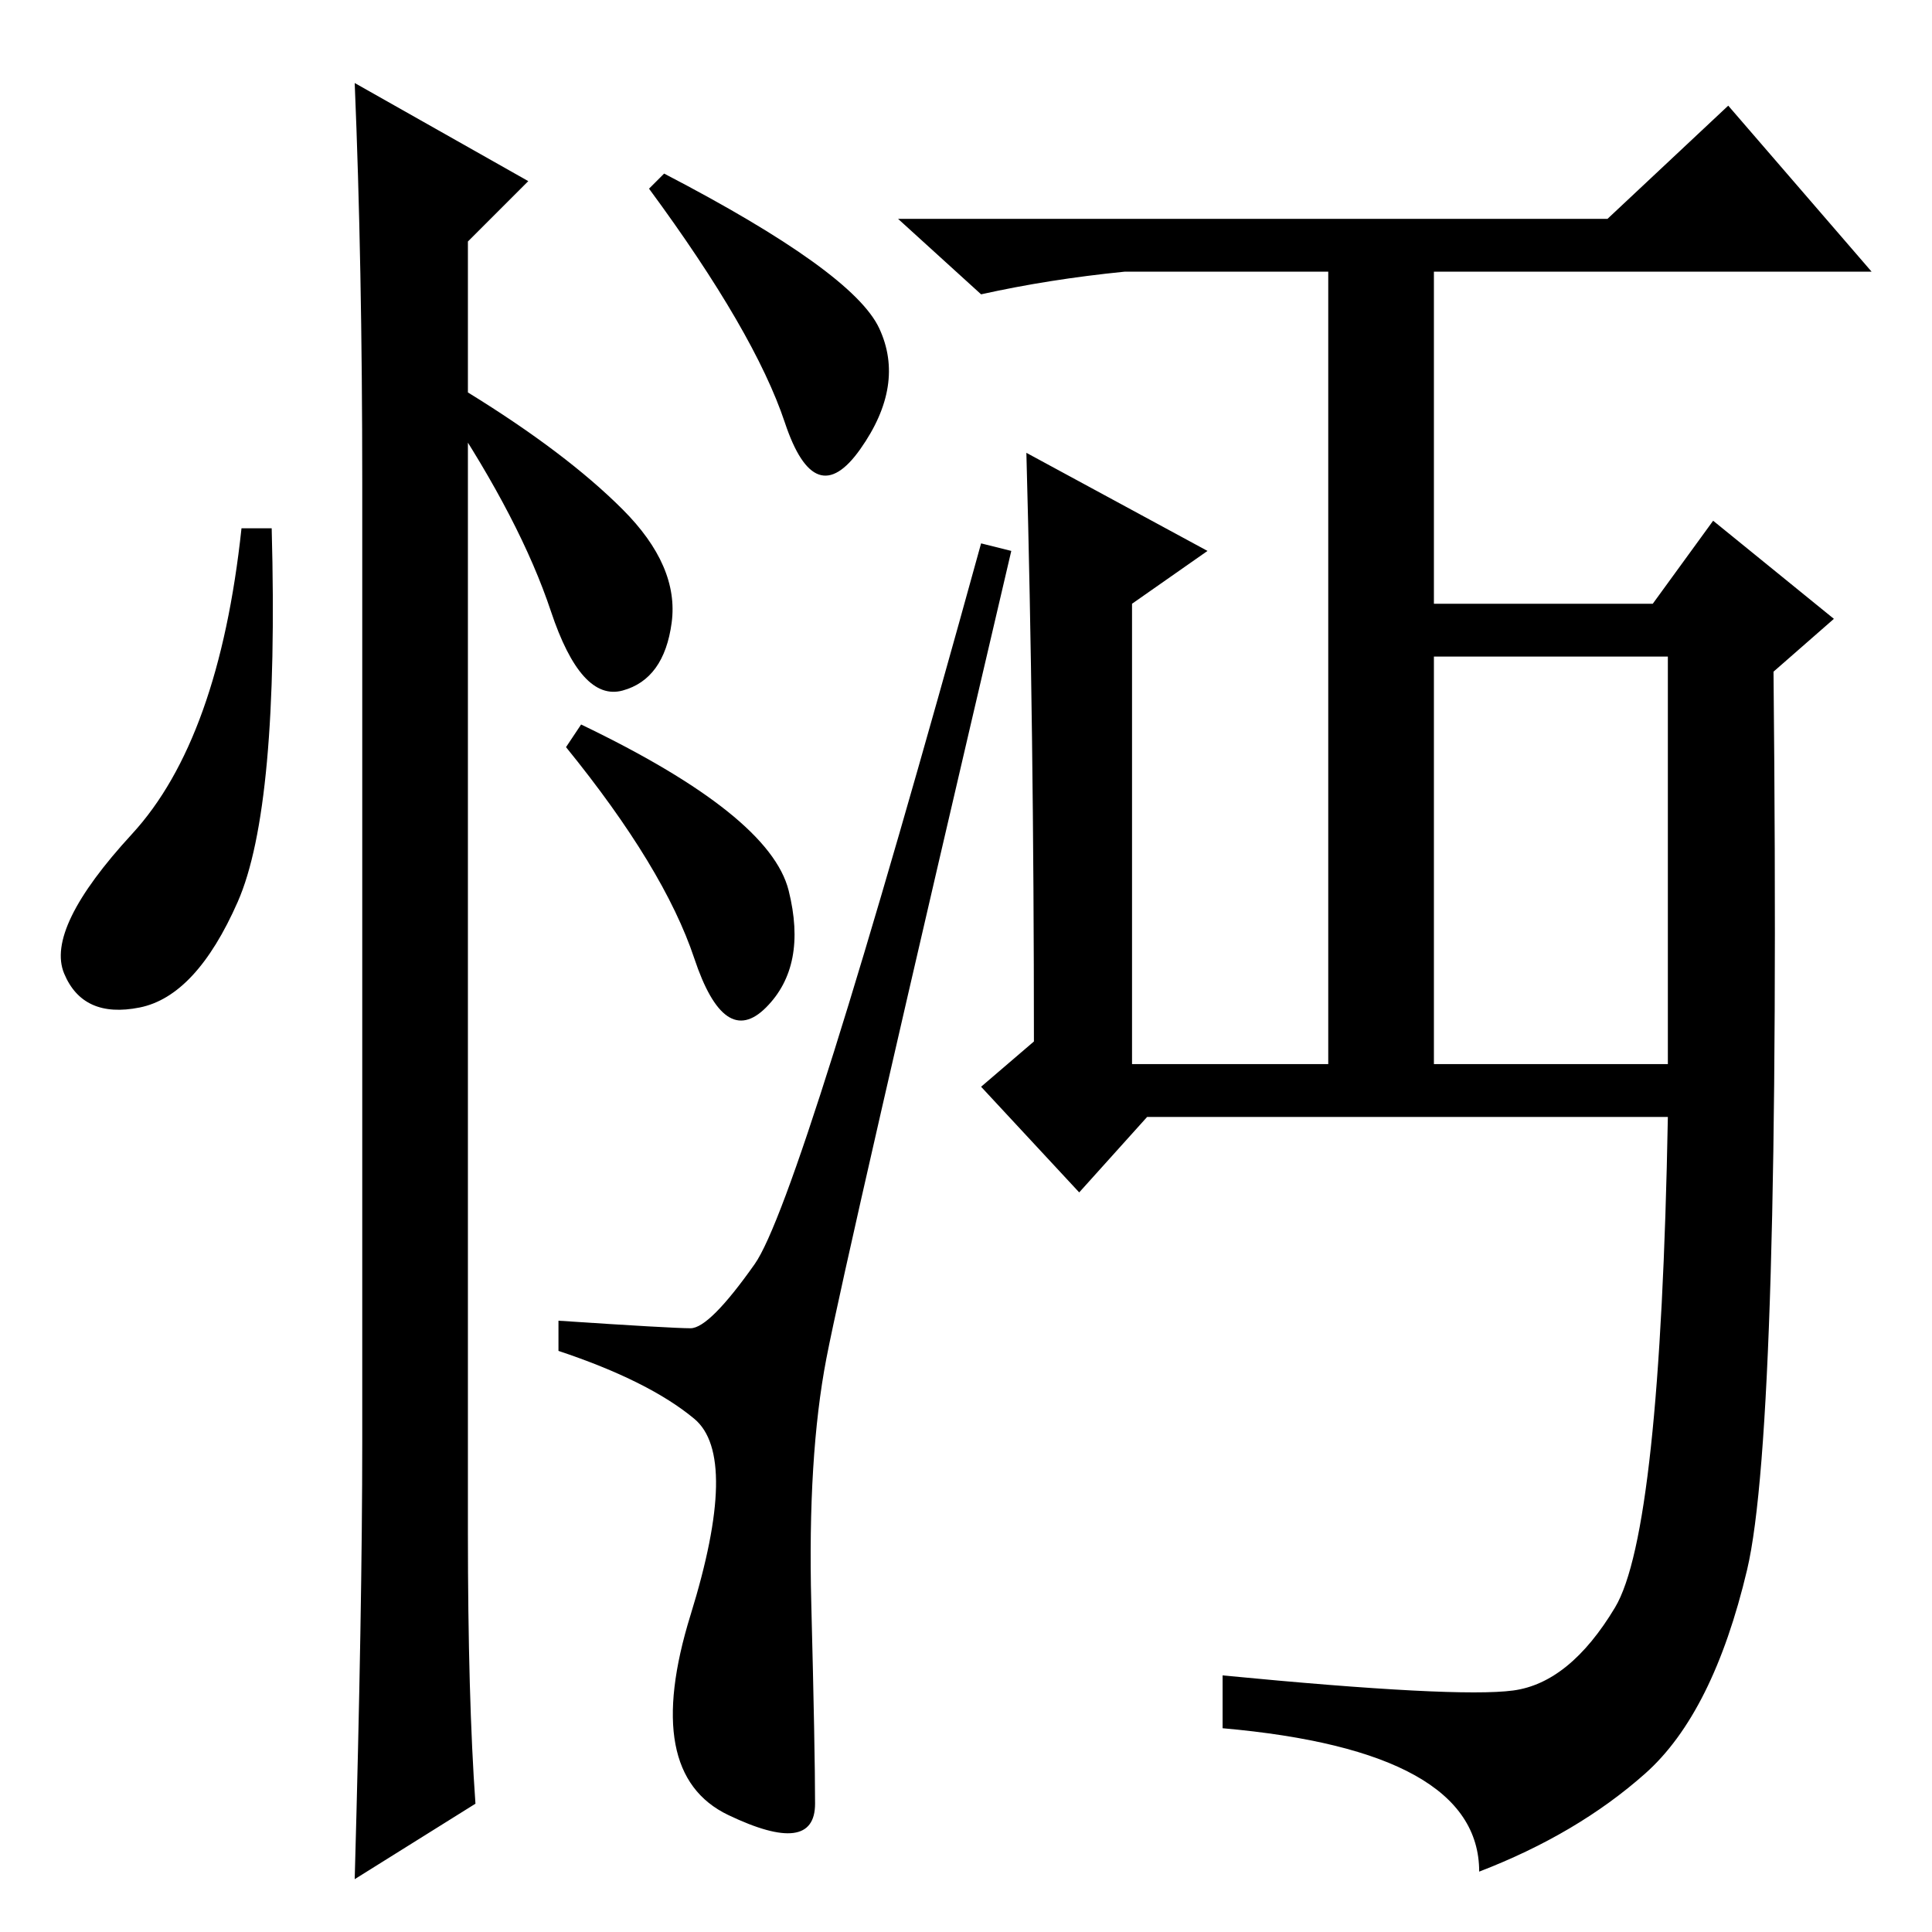 <?xml version="1.0" standalone="no"?>
<!DOCTYPE svg PUBLIC "-//W3C//DTD SVG 1.1//EN" "http://www.w3.org/Graphics/SVG/1.1/DTD/svg11.dtd" >
<svg xmlns="http://www.w3.org/2000/svg" xmlns:xlink="http://www.w3.org/1999/xlink" version="1.1" viewBox="0 -36 256 256">
  <g transform="matrix(1 0 0 -1 0 220)">
   <path fill="currentColor"
d="M136 196l24 -13l-10 -7v-61h26v105h-27q-10 -1 -19 -3l-11 10h94l16 15l19 -22h-58v-44h29l8 11l16 -13l-8 -7q1 -100 -3.5 -119t-13.5 -27t-22 -13q0 16 -34 19v7q31 -3 38.5 -2t13.5 11t7 65h-69l-9 -10l-13 14l7 6q0 41 -1 78zM190 115h31v54h-31v-54zM109.5 76
q-2.5 -13 -2 -32.5t0.5 -26.5t-11.5 -1.5t-5 26.5t0.5 26t-18 9v4q15 -1 17.5 -1t8.5 8.5t30 95.5l4 -1q-22 -94 -24.5 -107zM104.5 138q2.5 -10 -3 -15.5t-9.5 6.5t-17 28l2 3q25 -12 27.5 -22zM116.5 212.5q3.5 -7.5 -2.5 -16t-10 3.5t-18 31l2 2q25 -13 28.5 -20.5z
M31.5 136.5q-5.5 -12.5 -13 -14t-10 4.5t9 18.5t14.5 40.5h4q1 -37 -4.5 -49.5zM47 245l23 -13l-8 -8v-171q0 -22 1 -36l-16 -10q1 36 1 58v127q0 29 -1 53zM82.5 188.5q7.5 -7.5 6.5 -15t-6.5 -9t-9.5 10.5t-14 27l3 2q13 -8 20.5 -15.5z" />
  </g>

</svg>
